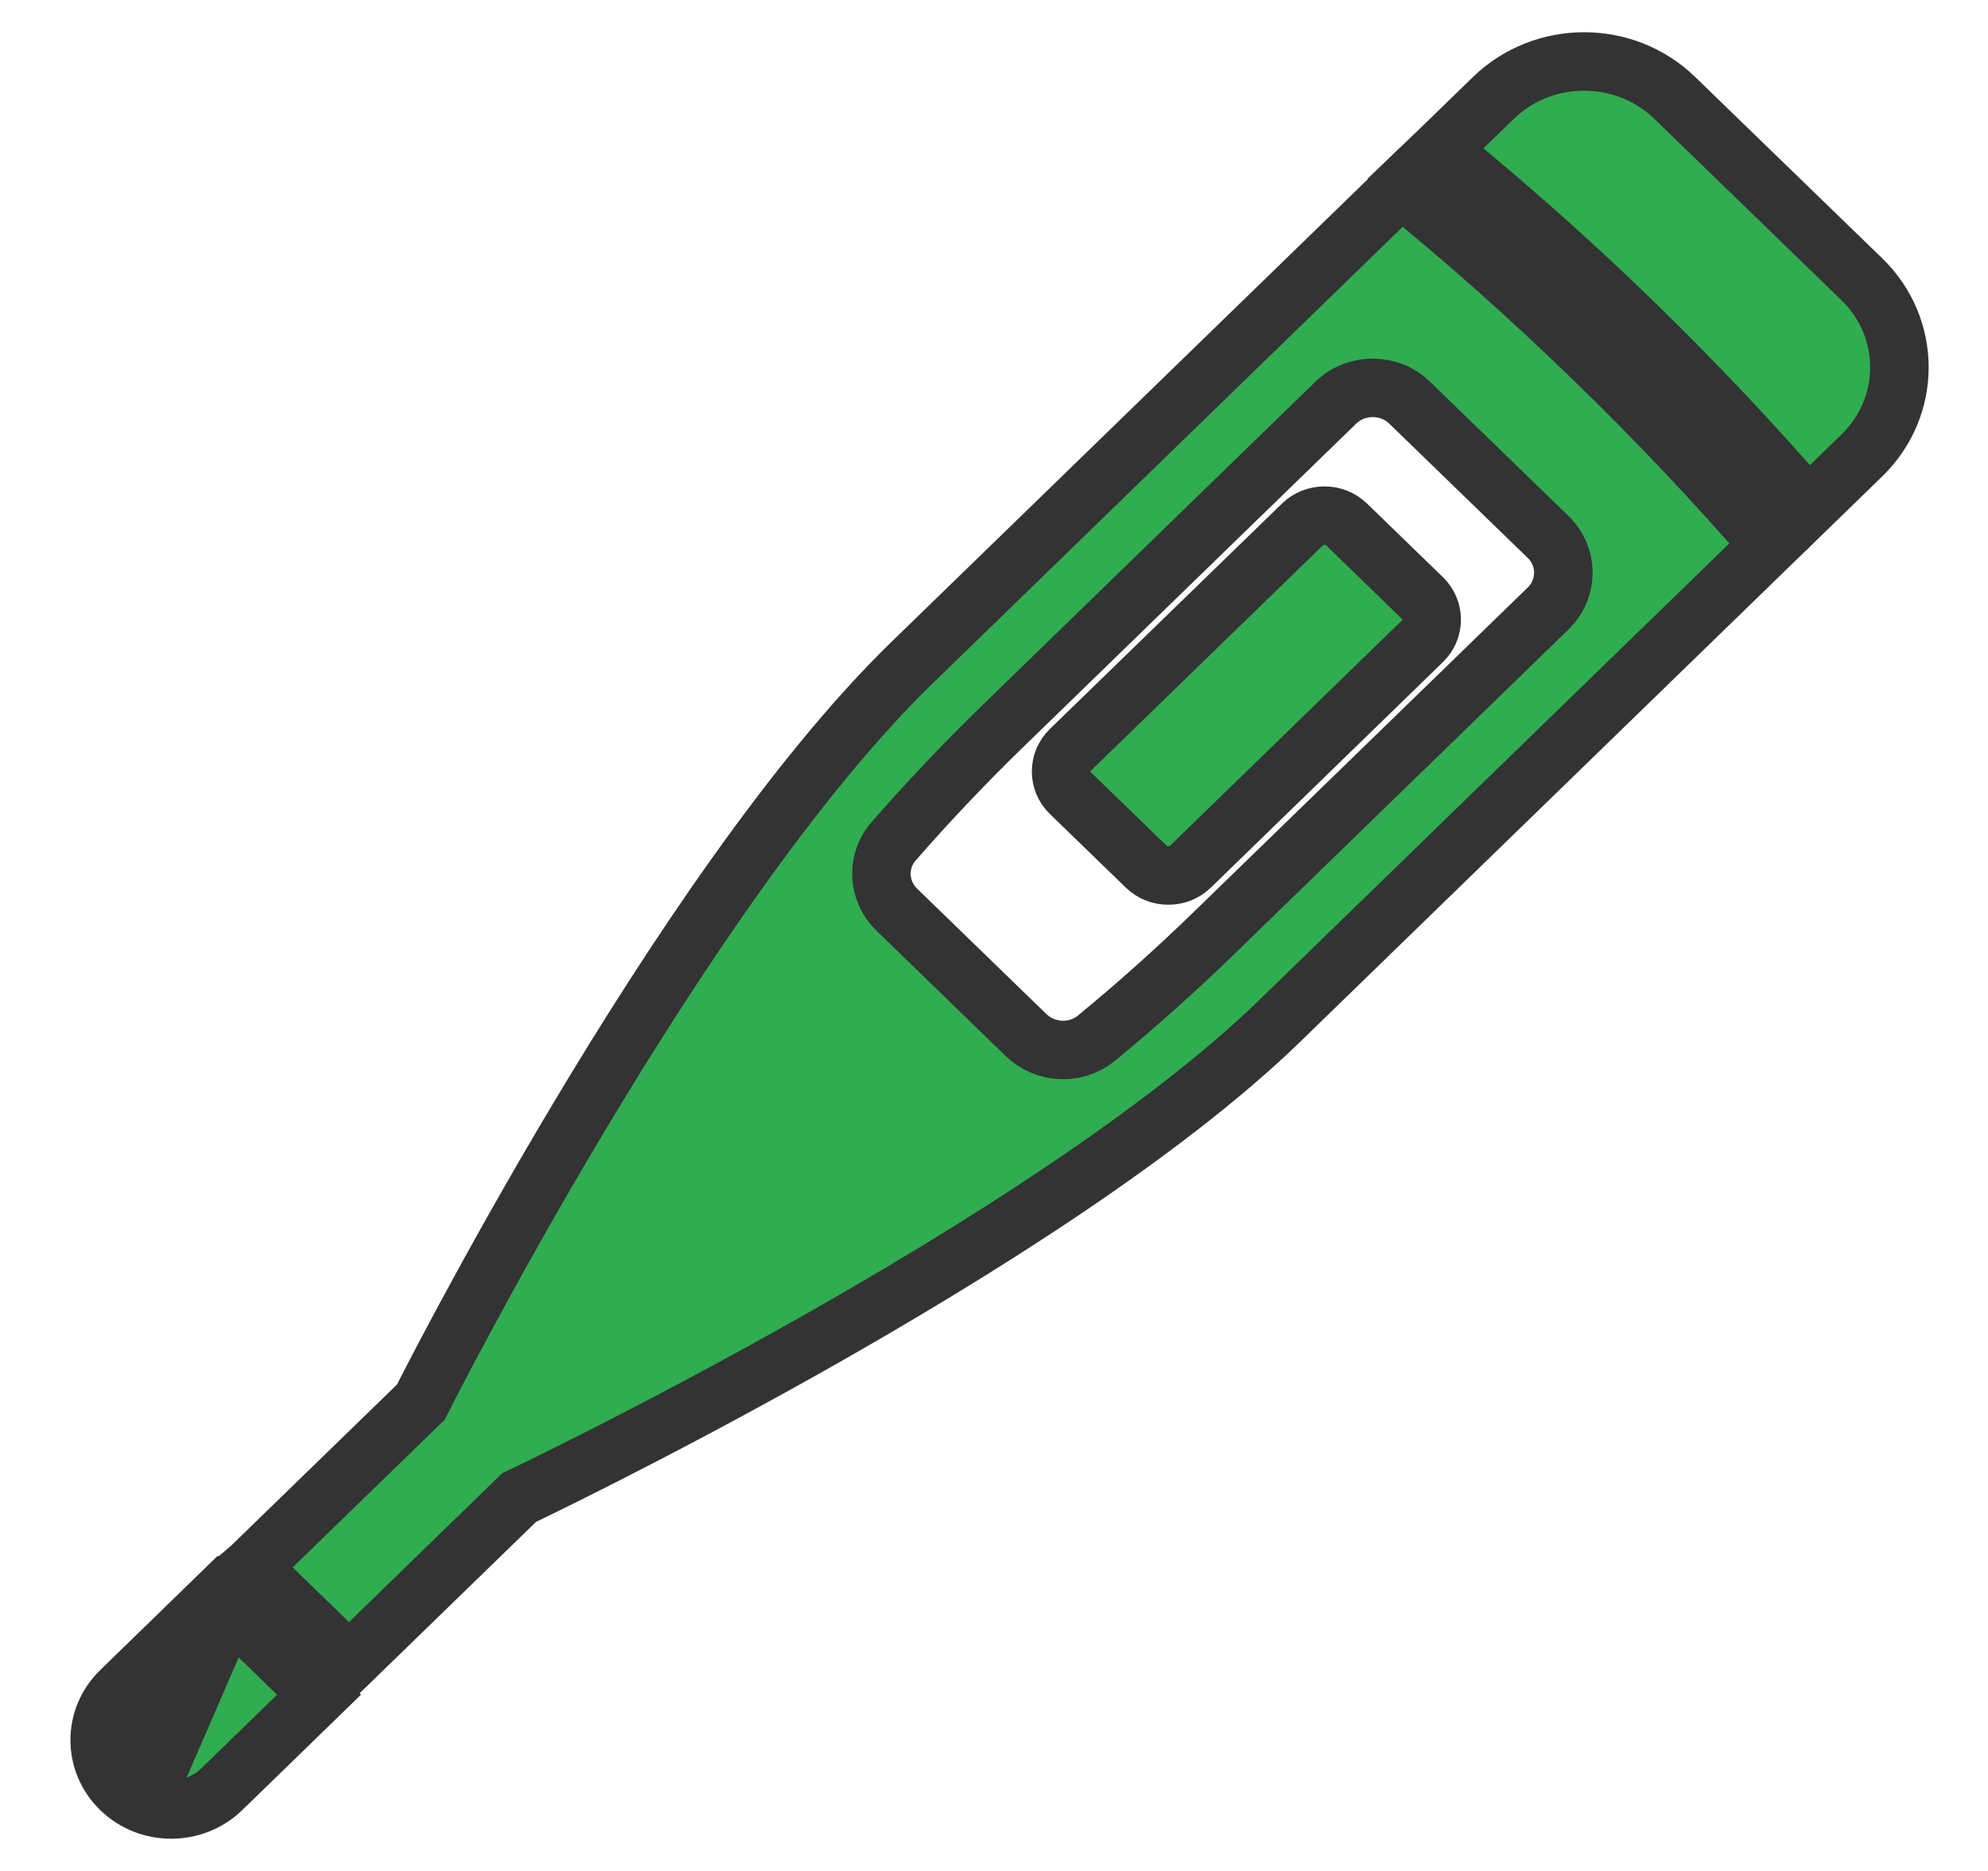 <svg width="34" height="32" viewBox="0 0 34 32" fill="none" xmlns="http://www.w3.org/2000/svg">
<path d="M2.063 28.922C1.585 29.386 1.585 30.138 2.064 30.602C2.541 31.065 3.316 31.064 3.794 30.601L5.457 28.985L3.725 27.306L2.063 28.922ZM2.73 30.21L2.725 30.222C2.651 30.191 2.58 30.146 2.518 30.087C2.268 29.844 2.268 29.446 2.518 29.202L3.605 28.146L3.619 28.159L2.73 30.21Z" fill="#30AC51" stroke="#333333"/>
<path d="M23.961 3.21L15.589 11.343C11.6 15.219 7.196 23.983 7.196 23.983L4.298 26.798L4.294 26.802L4.287 26.808L5.969 28.44L8.878 25.614C8.878 25.614 17.902 21.332 21.892 17.456L30.264 9.323C29.35 8.262 28.336 7.189 27.249 6.135C26.162 5.08 25.055 4.096 23.961 3.21ZM26.476 10.408L20.768 15.953C20.12 16.583 19.447 17.185 18.75 17.758C18.398 18.047 17.874 18.019 17.548 17.703L15.338 15.559C15.012 15.243 14.983 14.735 15.28 14.393C15.87 13.716 16.49 13.062 17.138 12.432L22.845 6.888C23.194 6.549 23.759 6.549 24.108 6.887L26.476 9.183C26.824 9.521 26.824 10.07 26.476 10.408Z" fill="#30AC51" stroke="#333333"/>
<path d="M31.843 4.777L28.642 1.674C27.786 0.843 26.396 0.844 25.54 1.676L24.701 2.491L24.627 2.562L24.628 2.562L24.621 2.569C25.744 3.48 26.858 4.47 27.911 5.491C28.964 6.513 29.985 7.593 30.924 8.682L31.843 7.789C32.699 6.957 32.699 5.608 31.843 4.777Z" fill="#30AC51" stroke="#333333"/>
<path d="M23.03 8.97C22.822 8.769 22.482 8.769 22.274 8.971L18.303 12.828C18.095 13.03 18.095 13.361 18.303 13.562L19.603 14.823C19.811 15.025 20.152 15.025 20.36 14.823L24.33 10.965C24.538 10.763 24.538 10.433 24.33 10.231L23.03 8.97Z" fill="#30AC51" stroke="#333333"/>
</svg>
